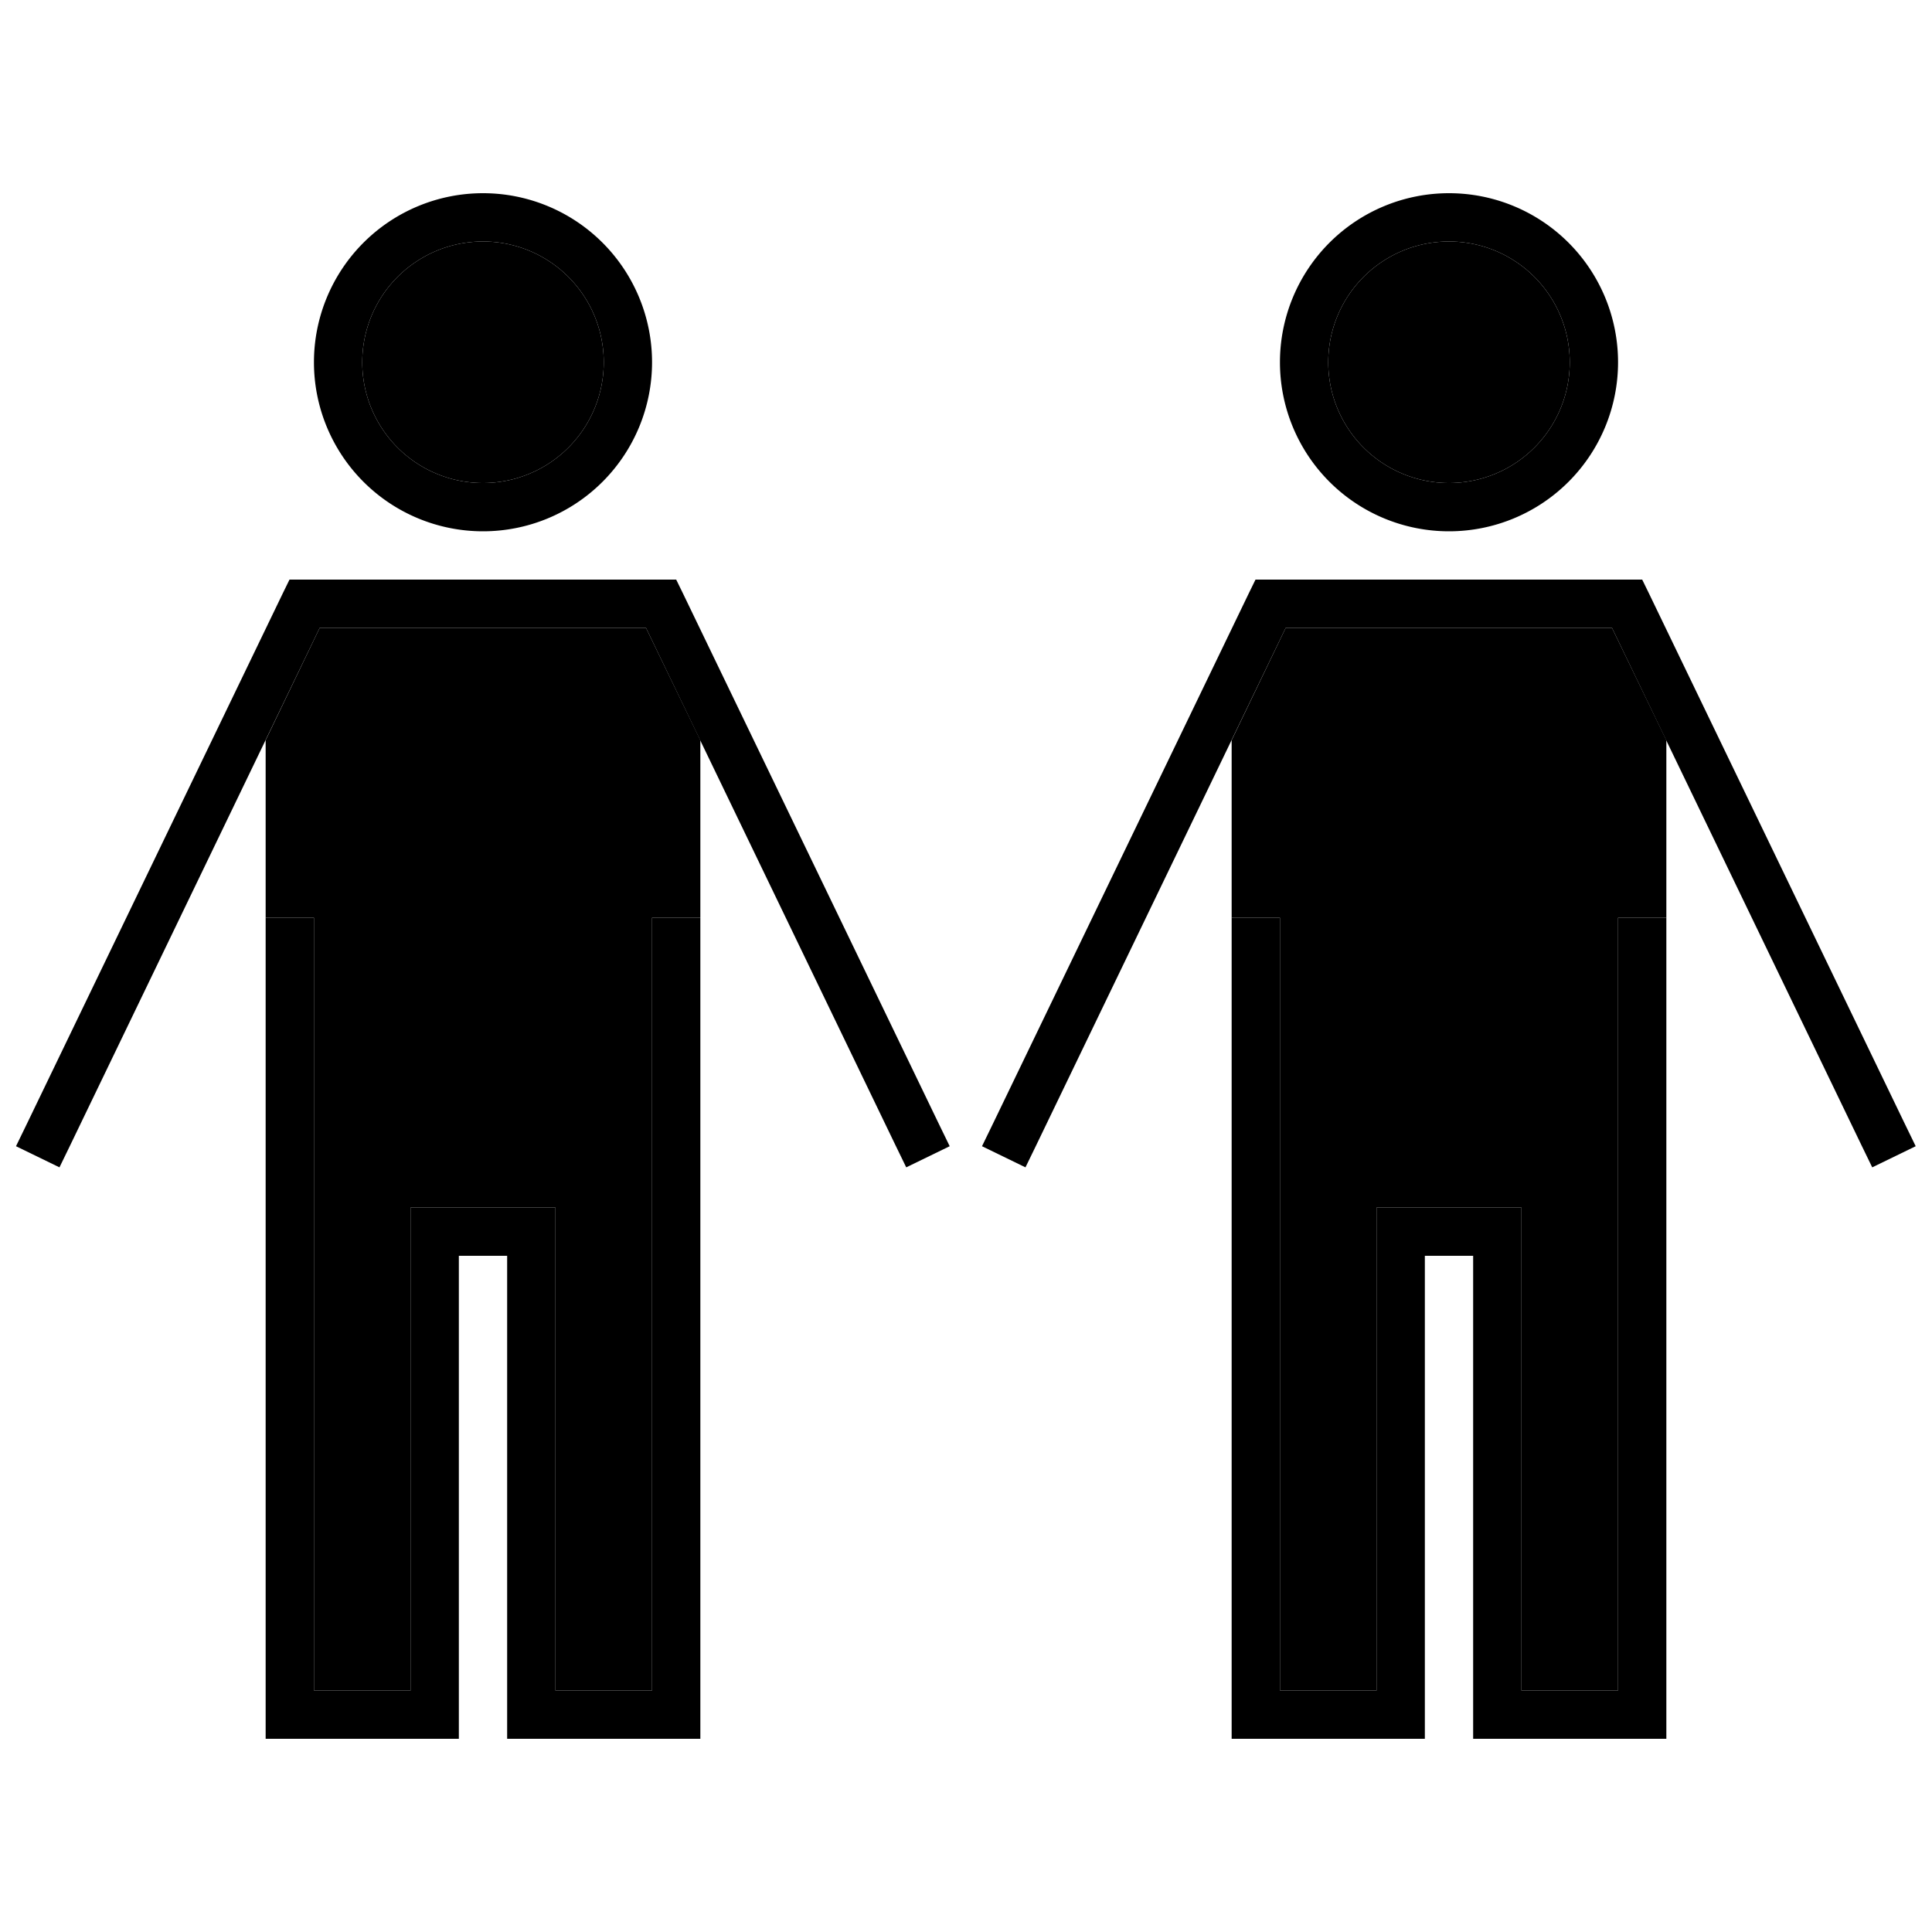 <svg xmlns="http://www.w3.org/2000/svg" width="24" height="24" viewBox="0 0 640 512"><path class="pr-icon-duotone-secondary" d="M88 181.2L105.9 144l108.1 0L232 181.2c0 22.3 0 44.5 0 66.8l0-8-16 0 0 8 0 248-32 0 0-152 0-8-8 0-32 0-8 0 0 8 0 152-32 0 0-248 0-8-16 0c0 2.7 0 5.3 0 8l0-66.8zM200 56a40 40 0 1 1 -80 0 40 40 0 1 1 80 0zM408 181.2L425.9 144l108.1 0L552 181.2c0 22.3 0 44.5 0 66.8l0-8-16 0 0 8 0 248-32 0 0-152 0-8-8 0-32 0-8 0 0 8 0 152-32 0 0-248 0-8-16 0c0 2.7 0 5.3 0 8l0-66.8zM520 56a40 40 0 1 1 -80 0 40 40 0 1 1 80 0z"/><path class="pr-icon-duotone-primary" d="M120 56a40 40 0 1 1 80 0 40 40 0 1 1 -80 0zm96 0A56 56 0 1 0 104 56a56 56 0 1 0 112 0zM100.9 128l-5 0-2.2 4.5L8.8 308.5l-3.5 7.2 14.4 7 3.5-7.2L105.9 144l108.1 0 82.7 171.5 3.5 7.2 14.4-7-3.5-7.2-84.9-176-2.2-4.5-5 0-118.2 0zM104 240l-16 0 0 8 0 256 0 8 8 0 48 0 8 0 0-8 0-152 16 0 0 152 0 8 8 0 48 0 8 0 0-8 0-256 0-8-16 0 0 8 0 248-32 0 0-152 0-8-8 0-32 0-8 0 0 8 0 152-32 0 0-248 0-8zM440 56a40 40 0 1 1 80 0 40 40 0 1 1 -80 0zm96 0A56 56 0 1 0 424 56a56 56 0 1 0 112 0zM420.9 128l-5 0-2.2 4.5-84.9 176-3.5 7.2 14.4 7 3.5-7.2L425.9 144l108.1 0 82.7 171.5 3.5 7.2 14.4-7-3.5-7.2-84.9-176-2.2-4.5-5 0-118.2 0zM424 240l-16 0 0 8 0 256 0 8 8 0 48 0 8 0 0-8 0-152 16 0 0 152 0 8 8 0 48 0 8 0 0-8 0-256 0-8-16 0 0 8 0 248-32 0 0-152 0-8-8 0-32 0-8 0 0 8 0 152-32 0 0-248 0-8z"/></svg>